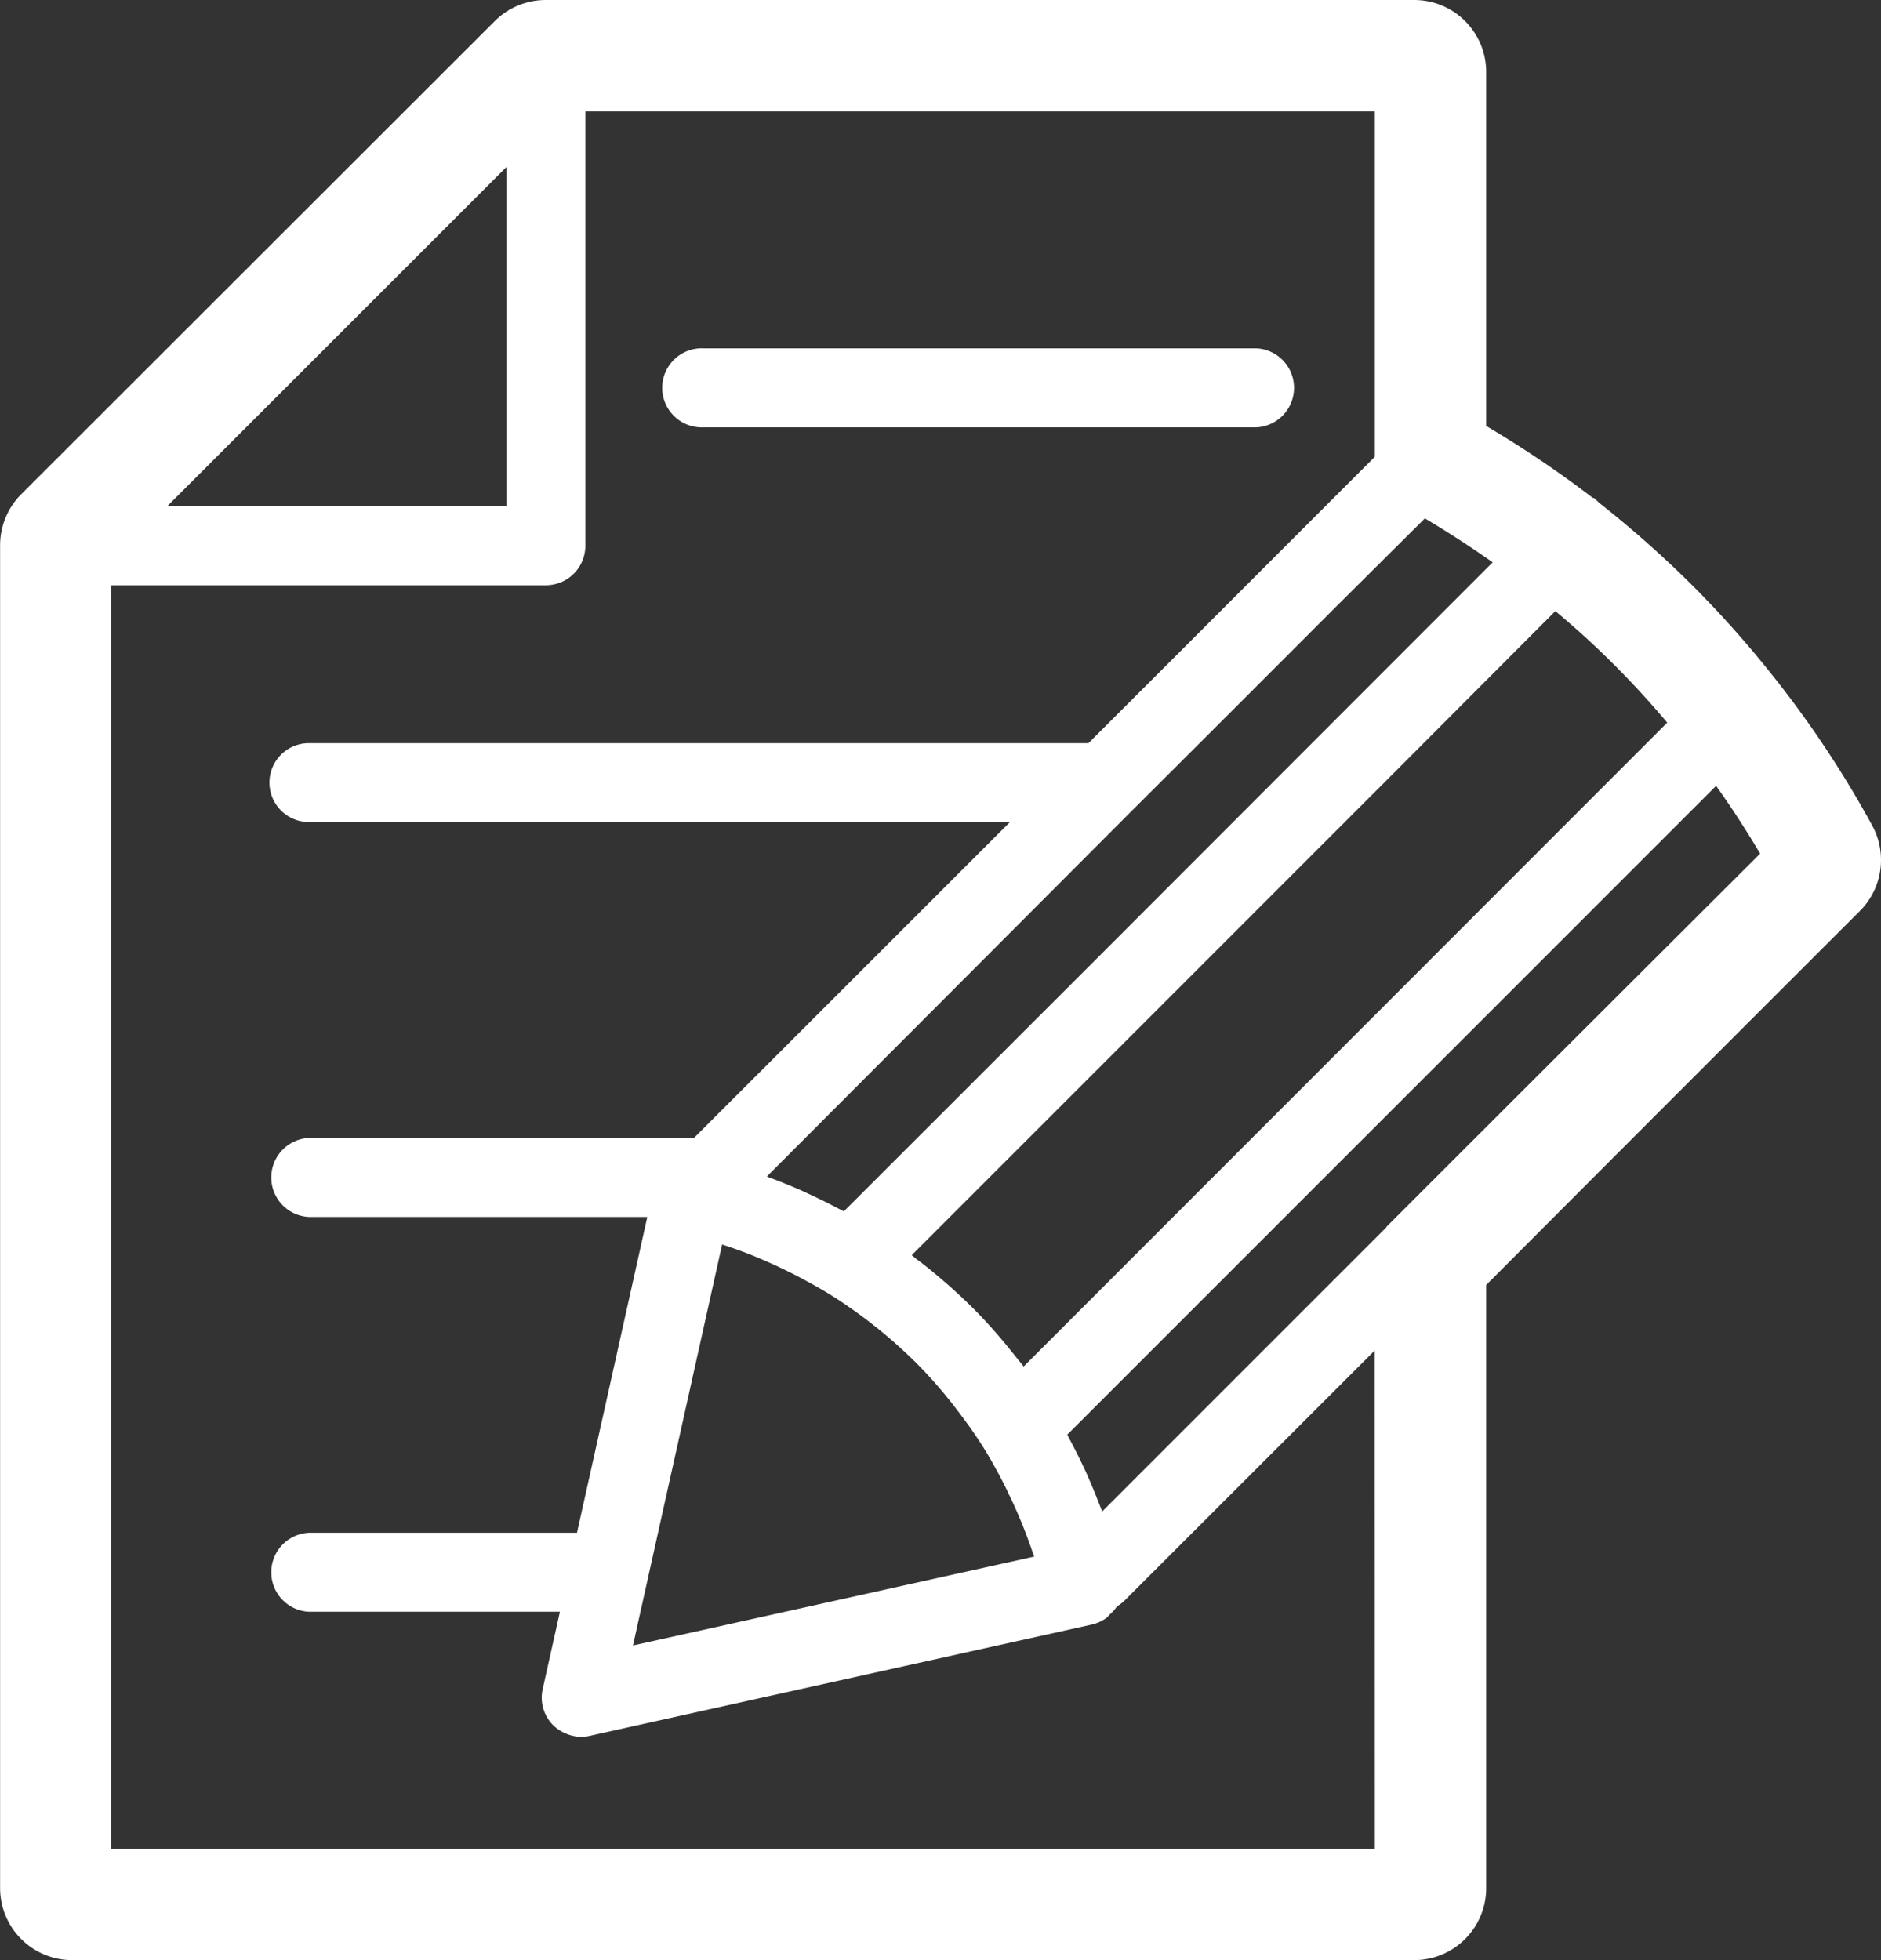 <svg id="pointilles_terre_pins" data-name="pointilles terre pins" xmlns="http://www.w3.org/2000/svg" viewBox="0 0 179.76 187.31"><rect x="0" y="0" width="179.76" height="187.31" fill="#333333" stroke="none"/><defs><style>.cls-1{fill:#fff;}</style></defs><title>icon-edit-white</title><path class="cls-1" d="M291.62,213.59h52.82a3.78,3.78,0,0,0,0-7.55H291.62a3.78,3.78,0,1,0,0,7.55Z" transform="translate(-224.36 -172.75)"/><path class="cls-1" d="M403.28,251.64a99.63,99.63,0,0,0-9.11-13.82l-.24-.3a100.76,100.76,0,0,0-7.81-8.8,103.15,103.15,0,0,0-8.94-7.92l-.44-.43-.19-.06a102.07,102.07,0,0,0-10.16-6.85V179.62a6.88,6.88,0,0,0-6.87-6.87h-83a6.91,6.91,0,0,0-4.86,2L226.37,220a6.91,6.91,0,0,0-2,4.86V353.19a6.88,6.88,0,0,0,6.87,6.88H359.52a6.88,6.88,0,0,0,6.87-6.88V295.55q17.85-17.9,35.72-35.75A6.89,6.89,0,0,0,403.28,251.64Zm-24.69-15.39c1.77,1.77,3.48,3.63,5.1,5.56l-61.5,61.53c-.18-.24-.38-.46-.57-.7s-.44-.55-.66-.82a50.44,50.44,0,0,0-3.56-4c-.86-.86-1.75-1.68-2.65-2.47l-.8-.68c-.65-.55-1.3-1.08-2-1.59-.16-.12-.3-.26-.46-.38l45-45L373,231.15C375.05,232.86,376.86,234.52,378.59,236.25Zm-55.4,85.26L284.85,330l8.52-38.32.27.09c.57.19,1.15.39,1.76.62l.35.13c.72.28,1.47.6,2.23.94l.62.28c.6.28,1.21.58,1.84.9l.69.37c.83.44,1.67.91,2.52,1.43a47.43,47.43,0,0,1,8.42,6.71,44,44,0,0,1,3.72,4.3c.93,1.21,1.82,2.45,2.64,3.77h0c.7,1.14,1.31,2.26,1.87,3.35.17.34.33.67.48,1,.37.75.7,1.49,1,2.2.14.33.29.67.41,1,.3.76.57,1.48.8,2.17l.2.57Zm37.34-99.22c2.24,1.33,4.39,2.73,6.48,4.2L329.73,263.8,305,288.52l-.21-.11c-1.11-.59-2.19-1.13-3.25-1.61l-.55-.26c-1.07-.47-2.09-.88-3.08-1.25l-.26-.11,34.93-35h0q9.81-9.78,19.58-19.57Zm-87.78-33.57v32.42H240.33Zm83,160.7H235V228.68h41.52a3.77,3.77,0,0,0,3.78-3.77V183.4h75.45v33l-8.9,8.9q-9.23,9.24-18.47,18.47h-74.5a3.77,3.77,0,1,0,0,7.54h67L290.68,281.5H253.87a3.78,3.78,0,0,0,0,7.55h32.35l-6.72,30.18H253.87a3.78,3.78,0,0,0,0,7.55h24l-1.64,7.36a3.73,3.73,0,0,0,1,3.49,4,4,0,0,0,1.09.74l.27.11a3.67,3.67,0,0,0,1.26.25h.05a3.72,3.72,0,0,0,.81-.09l48-10.64a3.7,3.7,0,0,0,1.38-.63,3.64,3.64,0,0,0,.34-.34,3.74,3.74,0,0,0,.65-.73l.06-.06a3.44,3.44,0,0,0,.74-.58l23.86-23.85Zm1.1-59.38L329.69,317.2l-.06-.15c-.38-1-.82-2.11-1.33-3.25l-.06-.15c-.51-1.12-1.09-2.3-1.73-3.49-.06-.11-.1-.2-.15-.31l62-62c1.5,2.1,2.9,4.27,4.21,6.48Q374.67,272.18,356.85,290Z" transform="translate(-224.36 -172.75)"/></svg>